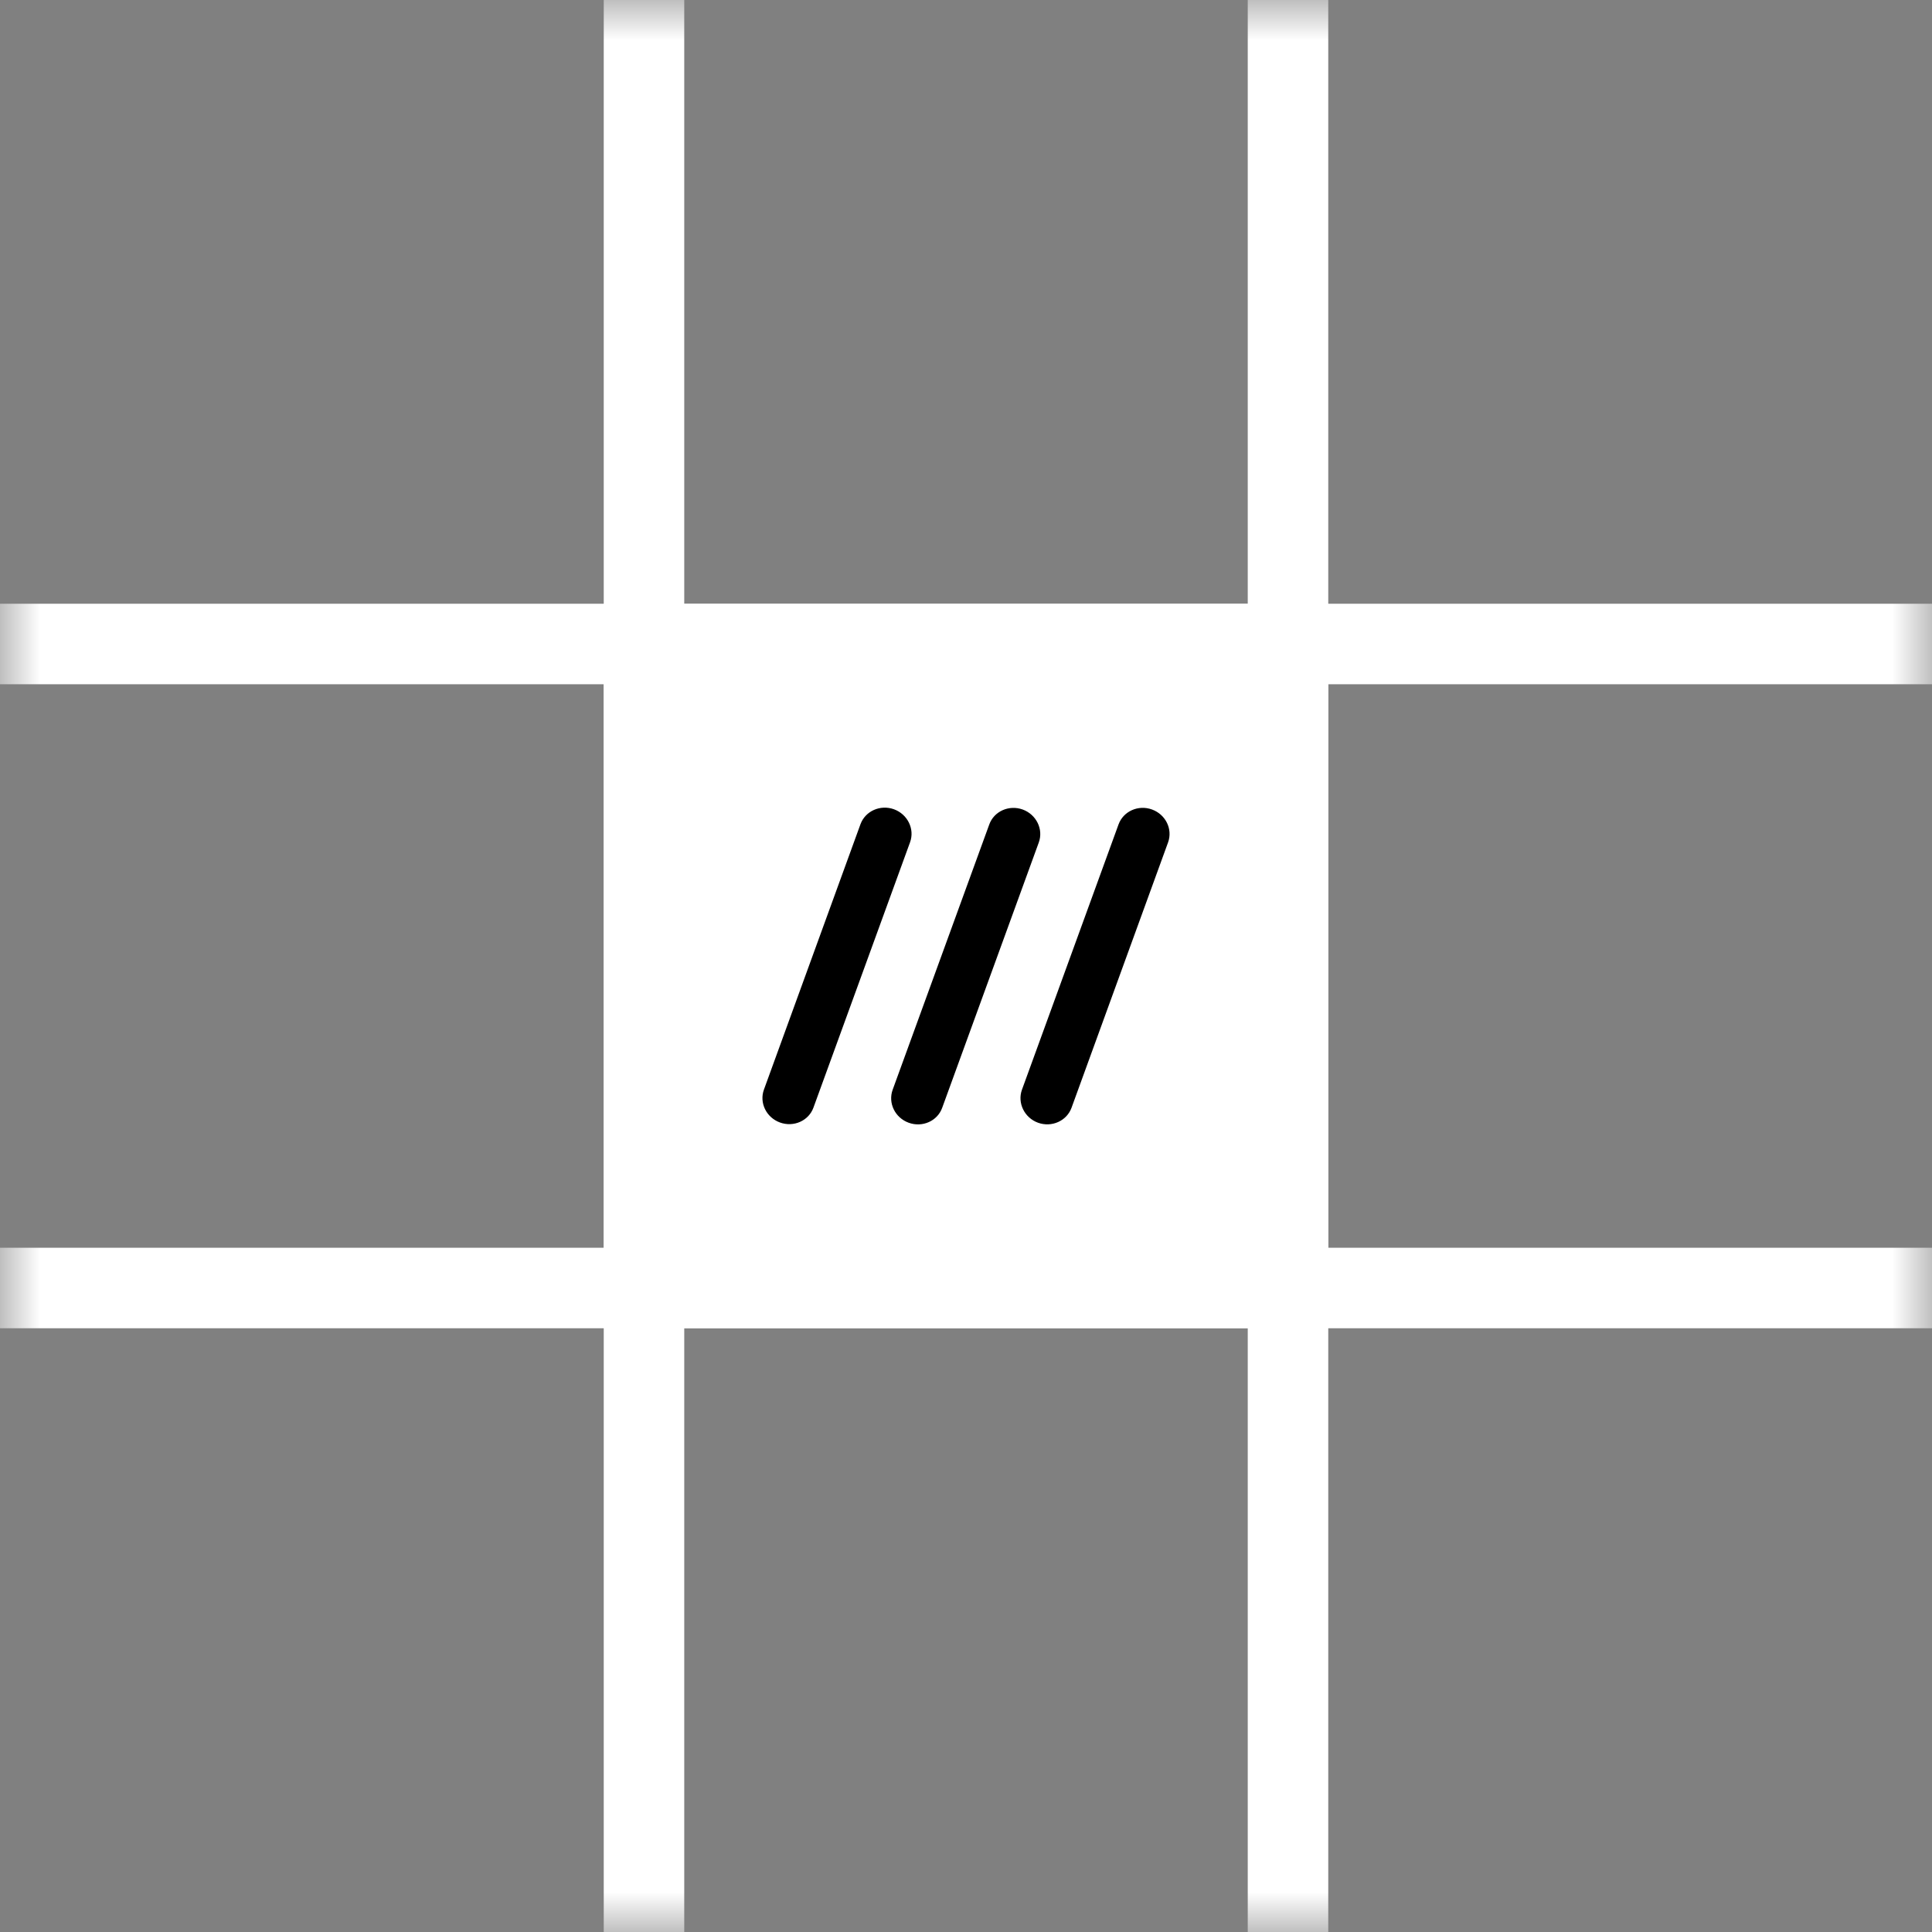 <svg width="24" height="24" viewBox="0 0 24 24" fill="none" xmlns="http://www.w3.org/2000/svg">
<rect x="0" y="0" width="24" height="24" fill="#808080" stroke="none"/>
<g clip-path="url(#clip0_8752_2866)">
<mask id="mask0_8752_2866" style="mask-type:luminance" maskUnits="userSpaceOnUse" x="0" y="0" width="24" height="24">
<path d="M24 0H0V24H24V0Z" fill="white"/>
</mask>
<g mask="url(#mask0_8752_2866)">
<mask id="mask1_8752_2866" style="mask-type:luminance" maskUnits="userSpaceOnUse" x="8" y="8" width="8" height="8">
<path d="M16 8H8V16H16V8Z" fill="white"/>
</mask>
<g mask="url(#mask1_8752_2866)">
<path d="M16 8H8V16H16V8Z" fill="white"/>
<path fill-rule="evenodd" clip-rule="evenodd" d="M11.105 10.053C11.275 10.115 11.365 10.299 11.305 10.463L10.105 13.759C10.046 13.923 9.859 14.006 9.689 13.944C9.519 13.882 9.43 13.699 9.49 13.535L10.689 10.239C10.749 10.075 10.935 9.992 11.105 10.053ZM12.704 10.056C12.874 10.118 12.964 10.302 12.904 10.466L11.704 13.762C11.645 13.926 11.458 14.009 11.288 13.947C11.118 13.885 11.029 13.702 11.089 13.537L12.289 10.242C12.348 10.078 12.534 9.995 12.704 10.056ZM14.51 10.465C14.57 10.301 14.481 10.118 14.311 10.056C14.141 9.994 13.955 10.077 13.895 10.241L12.695 13.537C12.636 13.701 12.725 13.885 12.895 13.947C13.065 14.008 13.251 13.925 13.311 13.761L14.51 10.465Z" fill="black"/>
</g>
<path d="M16 8H8V16H16V8Z" stroke="white"/>
<path d="M16 0V24" stroke="white"/>
<path d="M24 16H0" stroke="white"/>
<path d="M8 0V24" stroke="white"/>
<path d="M24 8H0" stroke="white"/>
</g>
</g>
<defs>
<clipPath id="clip0_8752_2866">
<rect width="24" height="24" fill="white"/>
</clipPath>
</defs>
</svg>
